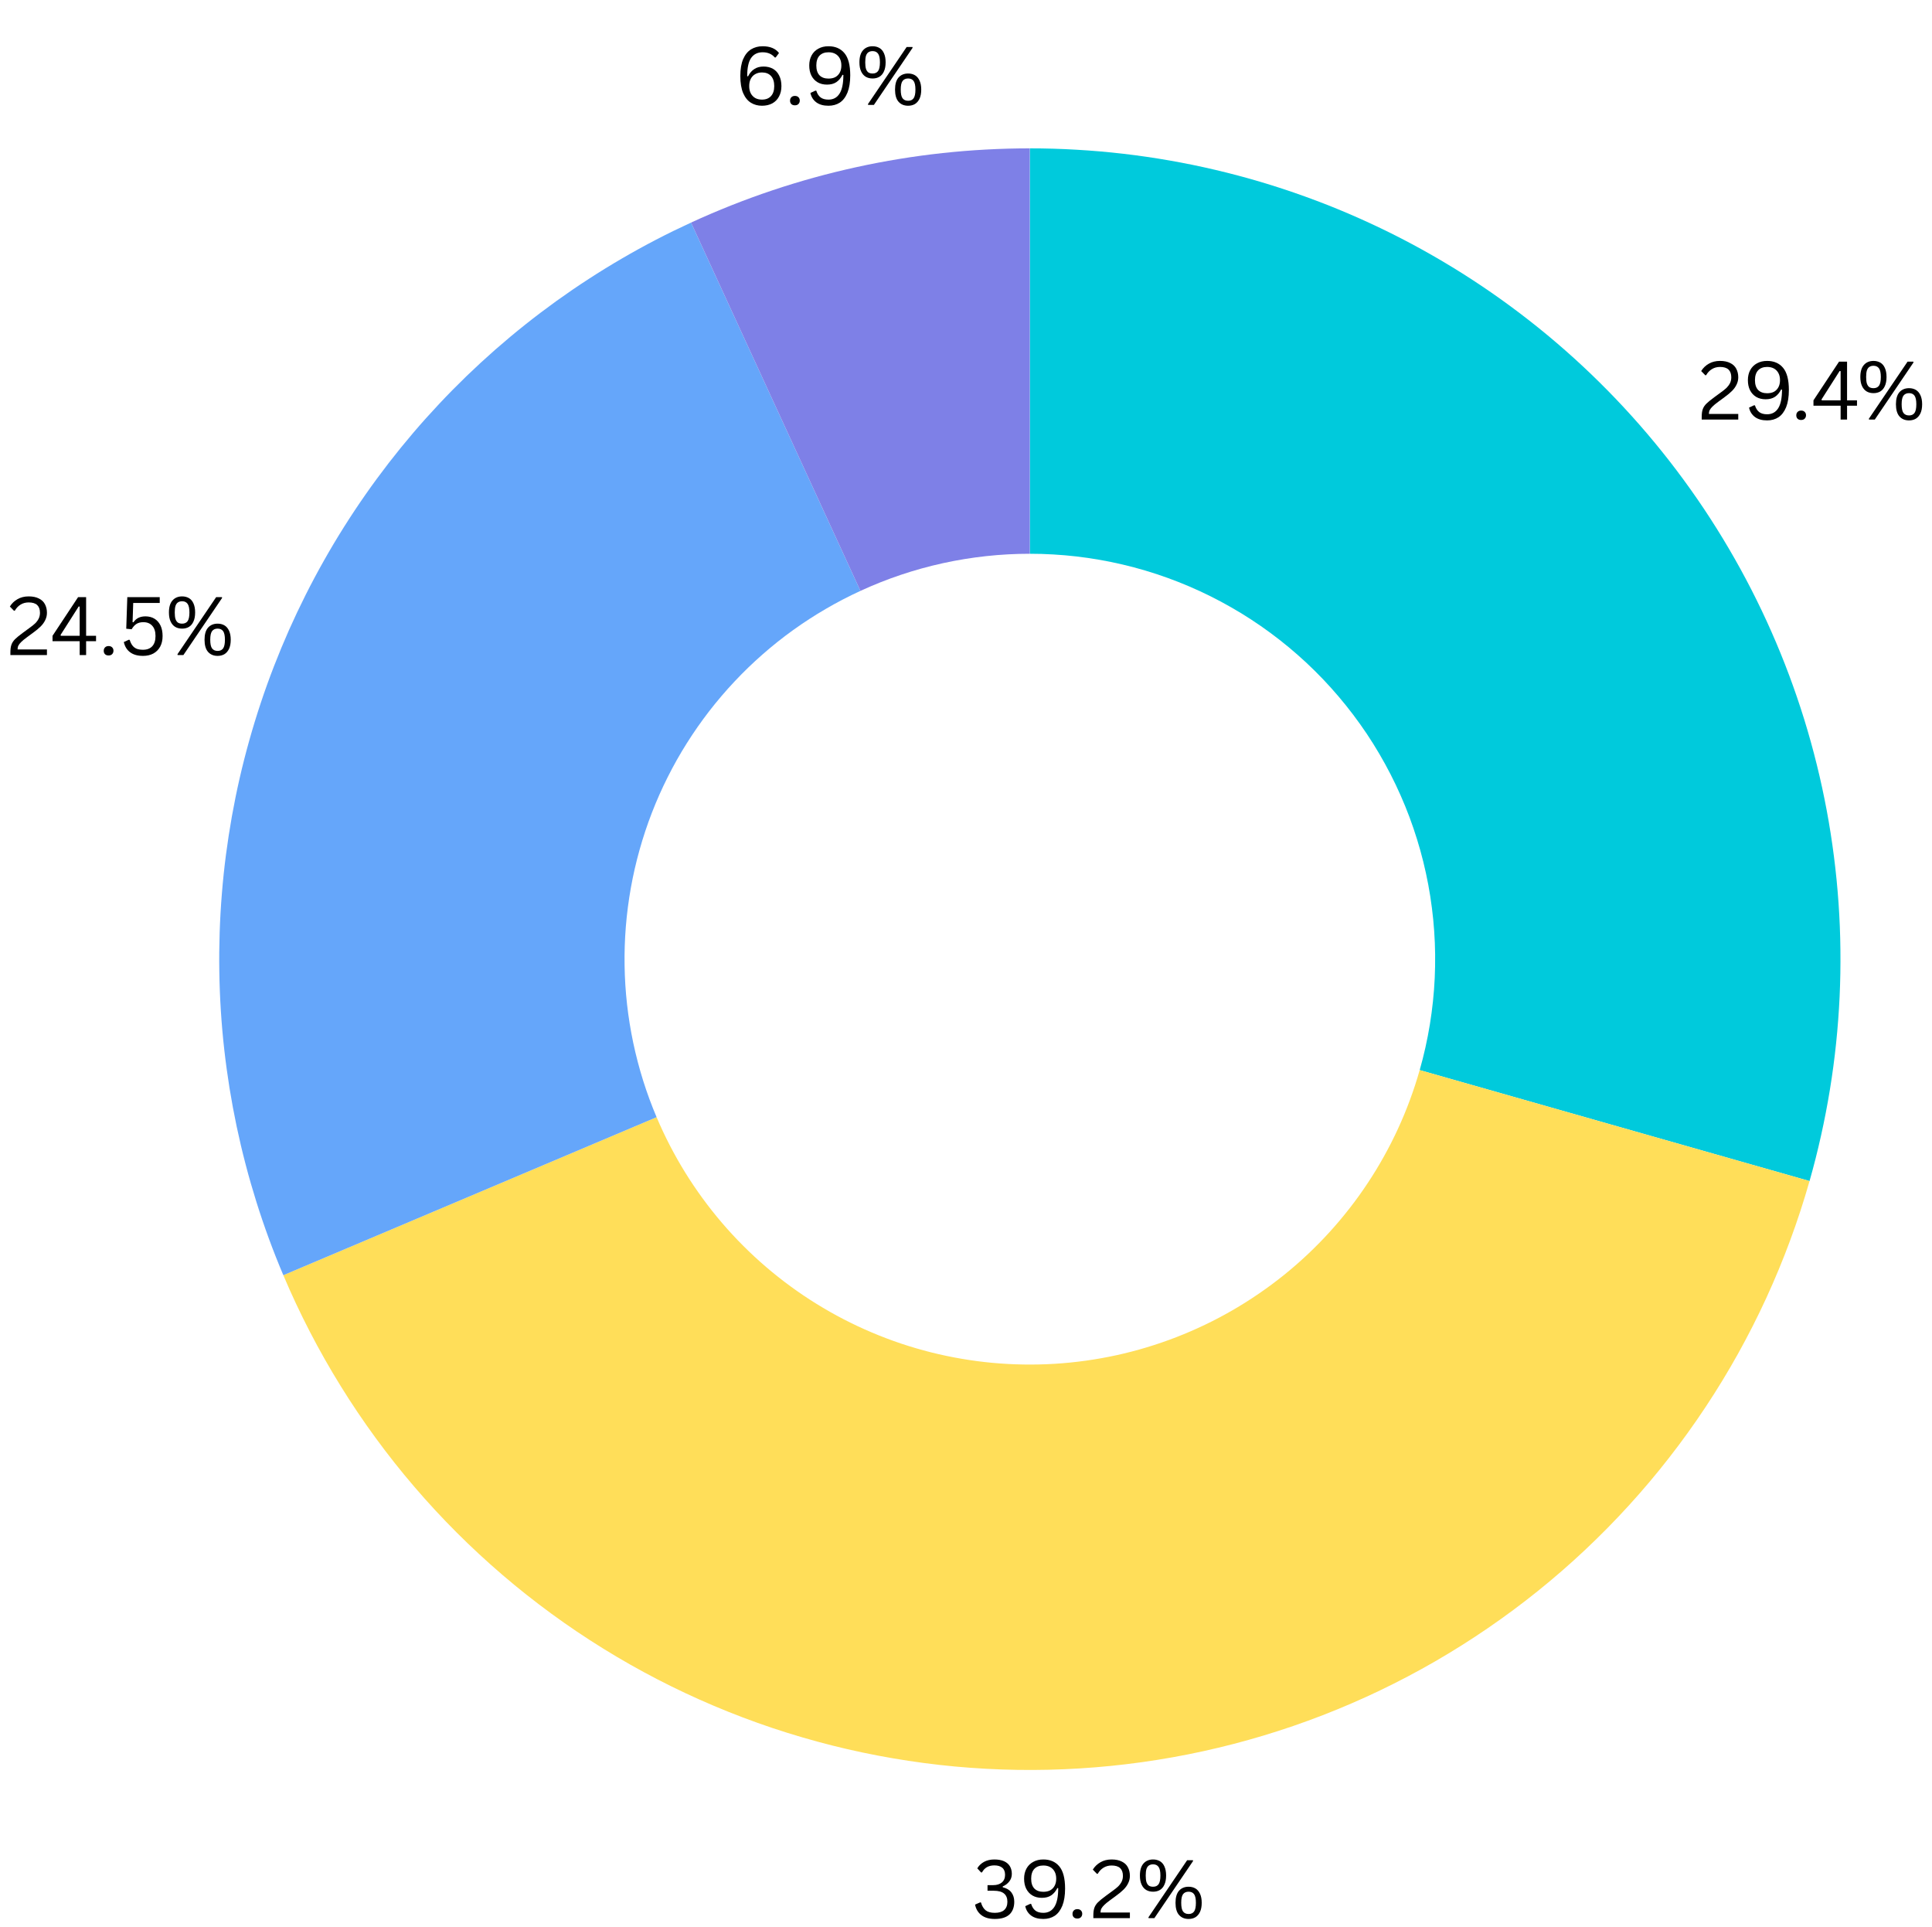 <svg xmlns="http://www.w3.org/2000/svg" xmlns:xlink="http://www.w3.org/1999/xlink" width="381" zoomAndPan="magnify" viewBox="0 0 285.75 285" height="380" preserveAspectRatio="xMidYMid meet" version="1.0"><defs><g/></defs><path fill="#00cadc" d="M 152.316 21.938 C 154.625 21.938 156.934 22.004 159.238 22.141 C 161.543 22.273 163.84 22.473 166.137 22.738 C 168.43 23.004 170.711 23.336 172.984 23.734 C 175.262 24.133 177.52 24.594 179.77 25.125 C 182.016 25.652 184.246 26.246 186.457 26.902 C 188.672 27.559 190.863 28.281 193.035 29.066 C 195.207 29.848 197.355 30.695 199.477 31.602 C 201.598 32.512 203.691 33.48 205.762 34.508 C 207.828 35.539 209.863 36.625 211.867 37.773 C 213.867 38.918 215.84 40.121 217.773 41.383 C 219.707 42.645 221.602 43.957 223.461 45.328 C 225.32 46.699 227.137 48.121 228.914 49.594 C 230.688 51.07 232.422 52.594 234.109 54.168 C 235.797 55.746 237.438 57.367 239.031 59.035 C 240.625 60.707 242.172 62.422 243.668 64.18 C 245.16 65.938 246.605 67.738 247.996 69.582 C 249.387 71.422 250.723 73.305 252.008 75.223 C 253.289 77.145 254.516 79.098 255.684 81.09 C 256.855 83.078 257.965 85.102 259.02 87.156 C 260.07 89.211 261.066 91.293 261.996 93.406 C 262.93 95.52 263.801 97.656 264.609 99.816 C 265.418 101.98 266.164 104.164 266.848 106.367 C 267.531 108.574 268.148 110.797 268.703 113.039 C 269.258 115.277 269.746 117.535 270.172 119.805 C 270.598 122.074 270.953 124.352 271.246 126.641 C 271.539 128.934 271.766 131.23 271.926 133.531 C 272.086 135.836 272.18 138.141 272.203 140.449 C 272.23 142.758 272.191 145.066 272.086 147.371 C 271.977 149.676 271.805 151.98 271.566 154.273 C 271.328 156.57 271.02 158.859 270.648 161.137 C 270.277 163.414 269.84 165.68 269.336 167.934 C 268.836 170.188 268.27 172.426 267.637 174.645 L 209.977 158.238 C 210.293 157.129 210.578 156.012 210.828 154.883 C 211.078 153.758 211.297 152.625 211.484 151.484 C 211.668 150.348 211.82 149.203 211.941 148.055 C 212.062 146.906 212.148 145.754 212.203 144.602 C 212.254 143.449 212.273 142.297 212.262 141.141 C 212.25 139.988 212.203 138.836 212.121 137.684 C 212.043 136.531 211.93 135.383 211.781 134.238 C 211.637 133.094 211.457 131.953 211.246 130.82 C 211.031 129.684 210.789 128.555 210.512 127.438 C 210.234 126.316 209.926 125.203 209.582 124.102 C 209.242 123 208.867 121.906 208.465 120.824 C 208.059 119.746 207.625 118.676 207.156 117.621 C 206.691 116.562 206.195 115.523 205.668 114.496 C 205.141 113.469 204.586 112.457 204 111.461 C 203.418 110.465 202.805 109.488 202.164 108.527 C 201.52 107.57 200.852 106.629 200.156 105.707 C 199.461 104.785 198.738 103.887 197.992 103.008 C 197.246 102.129 196.473 101.27 195.676 100.434 C 194.879 99.602 194.059 98.789 193.215 98 C 192.371 97.215 191.504 96.453 190.617 95.715 C 189.727 94.977 188.82 94.266 187.891 93.582 C 186.961 92.895 186.012 92.238 185.047 91.609 C 184.078 90.977 183.094 90.375 182.09 89.805 C 181.09 89.23 180.07 88.688 179.039 88.172 C 178.004 87.656 176.957 87.172 175.898 86.719 C 174.836 86.266 173.762 85.84 172.676 85.449 C 171.59 85.059 170.496 84.695 169.387 84.367 C 168.281 84.039 167.168 83.742 166.043 83.48 C 164.918 83.215 163.789 82.984 162.652 82.785 C 161.516 82.586 160.375 82.418 159.227 82.285 C 158.078 82.152 156.93 82.055 155.777 81.988 C 154.625 81.918 153.473 81.887 152.316 81.887 Z M 152.316 21.938 " fill-opacity="1" fill-rule="nonzero"/><path fill="#ffde59" d="M 267.637 174.645 C 266.793 177.605 265.84 180.531 264.77 183.418 C 263.703 186.305 262.523 189.148 261.238 191.945 C 259.953 194.742 258.559 197.484 257.062 200.176 C 255.562 202.867 253.965 205.492 252.262 208.059 C 250.562 210.625 248.766 213.125 246.871 215.551 C 244.98 217.98 242.996 220.332 240.922 222.605 C 238.848 224.883 236.688 227.074 234.445 229.184 C 232.203 231.293 229.883 233.312 227.484 235.242 C 225.086 237.172 222.613 239.008 220.074 240.746 C 217.535 242.488 214.934 244.125 212.266 245.668 C 209.598 247.207 206.879 248.641 204.102 249.969 C 201.324 251.301 198.5 252.52 195.629 253.633 C 192.758 254.746 189.848 255.746 186.902 256.633 C 183.953 257.52 180.977 258.293 177.969 258.953 C 174.961 259.613 171.93 260.152 168.883 260.578 C 165.832 261.004 162.773 261.312 159.699 261.5 C 156.625 261.691 153.551 261.762 150.473 261.715 C 147.395 261.668 144.32 261.5 141.254 261.219 C 138.191 260.934 135.141 260.531 132.105 260.012 C 129.07 259.492 126.059 258.859 123.074 258.109 C 120.09 257.355 117.137 256.492 114.215 255.516 C 111.297 254.535 108.418 253.445 105.586 252.246 C 102.75 251.047 99.965 249.738 97.23 248.324 C 94.496 246.91 91.82 245.391 89.203 243.77 C 86.582 242.148 84.031 240.43 81.547 238.613 C 79.062 236.797 76.648 234.887 74.312 232.883 C 71.973 230.879 69.715 228.789 67.539 226.613 C 65.363 224.438 63.273 222.18 61.27 219.84 C 59.266 217.504 57.355 215.09 55.539 212.605 C 53.723 210.121 52 207.57 50.383 204.949 C 48.762 202.332 47.242 199.656 45.828 196.922 C 44.414 194.188 43.105 191.402 41.906 188.566 L 97.113 165.199 C 97.711 166.617 98.367 168.012 99.074 169.379 C 99.781 170.746 100.539 172.082 101.348 173.391 C 102.16 174.703 103.02 175.977 103.93 177.219 C 104.836 178.461 105.793 179.668 106.793 180.836 C 107.797 182.008 108.84 183.137 109.93 184.223 C 111.016 185.312 112.145 186.355 113.316 187.359 C 114.484 188.359 115.691 189.316 116.934 190.223 C 118.176 191.133 119.449 191.992 120.758 192.801 C 122.07 193.613 123.406 194.371 124.773 195.078 C 126.141 195.785 127.535 196.441 128.953 197.039 C 130.367 197.641 131.809 198.184 133.266 198.676 C 134.727 199.164 136.203 199.594 137.695 199.973 C 139.188 200.348 140.695 200.664 142.211 200.922 C 143.73 201.184 145.254 201.383 146.785 201.527 C 148.32 201.668 149.855 201.75 151.395 201.773 C 152.934 201.797 154.473 201.762 156.008 201.668 C 157.543 201.574 159.074 201.418 160.602 201.207 C 162.125 200.992 163.641 200.723 165.145 200.395 C 166.645 200.066 168.137 199.68 169.609 199.234 C 171.082 198.789 172.539 198.289 173.973 197.734 C 175.41 197.176 176.82 196.566 178.211 195.902 C 179.598 195.238 180.957 194.52 182.293 193.75 C 183.625 192.98 184.926 192.16 186.195 191.289 C 187.465 190.422 188.699 189.504 189.902 188.539 C 191.102 187.574 192.262 186.562 193.383 185.508 C 194.504 184.453 195.582 183.359 196.621 182.219 C 197.656 181.082 198.648 179.906 199.594 178.691 C 200.543 177.48 201.441 176.23 202.289 174.945 C 203.141 173.664 203.941 172.352 204.688 171.004 C 205.438 169.66 206.137 168.289 206.777 166.891 C 207.422 165.492 208.012 164.07 208.543 162.625 C 209.078 161.184 209.555 159.719 209.977 158.238 Z M 267.637 174.645 " fill-opacity="1" fill-rule="nonzero"/><path fill="#65a6fa" d="M 41.906 188.566 C 41.156 186.797 40.449 185.008 39.785 183.203 C 39.121 181.395 38.5 179.574 37.926 177.742 C 37.352 175.906 36.816 174.059 36.332 172.195 C 35.844 170.336 35.402 168.465 35.004 166.582 C 34.609 164.699 34.258 162.809 33.949 160.91 C 33.645 159.008 33.383 157.105 33.168 155.191 C 32.953 153.281 32.785 151.363 32.664 149.445 C 32.543 147.527 32.465 145.605 32.438 143.68 C 32.406 141.758 32.426 139.832 32.488 137.91 C 32.551 135.988 32.66 134.07 32.816 132.152 C 32.969 130.234 33.172 128.32 33.418 126.414 C 33.668 124.504 33.961 122.605 34.297 120.711 C 34.637 118.816 35.02 116.934 35.449 115.059 C 35.879 113.184 36.355 111.32 36.875 109.469 C 37.395 107.617 37.957 105.777 38.566 103.953 C 39.172 102.125 39.824 100.316 40.52 98.523 C 41.215 96.73 41.953 94.953 42.73 93.195 C 43.512 91.438 44.336 89.699 45.199 87.98 C 46.062 86.262 46.969 84.562 47.914 82.891 C 48.859 81.215 49.844 79.562 50.871 77.934 C 51.895 76.309 52.961 74.703 54.062 73.129 C 55.164 71.551 56.305 70.004 57.48 68.48 C 58.656 66.961 59.871 65.469 61.117 64.004 C 62.367 62.539 63.652 61.109 64.969 59.707 C 66.285 58.305 67.637 56.938 69.02 55.598 C 70.406 54.262 71.82 52.961 73.266 51.691 C 74.711 50.426 76.188 49.191 77.695 47.992 C 79.199 46.797 80.734 45.637 82.293 44.512 C 83.855 43.391 85.441 42.305 87.059 41.258 C 88.672 40.211 90.309 39.203 91.973 38.234 C 93.633 37.266 95.316 36.336 97.023 35.449 C 98.73 34.562 100.457 33.719 102.207 32.914 L 127.262 87.375 C 125.512 88.18 123.809 89.066 122.145 90.035 C 120.48 91.004 118.867 92.051 117.305 93.172 C 115.742 94.297 114.238 95.492 112.793 96.762 C 111.344 98.031 109.961 99.367 108.645 100.77 C 107.324 102.172 106.078 103.637 104.898 105.156 C 103.723 106.68 102.621 108.254 101.594 109.883 C 100.566 111.512 99.621 113.188 98.758 114.906 C 97.895 116.625 97.113 118.383 96.418 120.18 C 95.723 121.973 95.117 123.797 94.598 125.652 C 94.078 127.504 93.648 129.379 93.309 131.273 C 92.969 133.168 92.723 135.074 92.566 136.992 C 92.41 138.91 92.348 140.832 92.379 142.758 C 92.406 144.684 92.527 146.602 92.742 148.512 C 92.957 150.426 93.266 152.324 93.66 154.207 C 94.059 156.09 94.547 157.949 95.121 159.789 C 95.699 161.625 96.363 163.43 97.113 165.199 Z M 41.906 188.566 " fill-opacity="1" fill-rule="nonzero"/><path fill="#7e80e7" d="M 102.207 32.914 C 110.062 29.301 118.215 26.566 126.664 24.715 C 135.109 22.867 143.656 21.941 152.305 21.938 L 152.312 81.887 C 147.988 81.887 143.715 82.352 139.492 83.273 C 135.266 84.199 131.191 85.566 127.262 87.375 Z M 102.207 32.914 " fill-opacity="1" fill-rule="nonzero"/><g fill="#000000" fill-opacity="1"><g transform="translate(143.747, 283.636)"><g><path d="M 3.391 0.125 C 2.555 0.125 1.895 -0.062 1.406 -0.438 C 0.914 -0.812 0.602 -1.332 0.469 -2 L 1.219 -2.328 L 1.344 -2.312 C 1.488 -1.801 1.719 -1.414 2.031 -1.156 C 2.344 -0.906 2.797 -0.781 3.391 -0.781 C 3.992 -0.781 4.453 -0.914 4.766 -1.188 C 5.086 -1.469 5.25 -1.879 5.25 -2.422 C 5.25 -2.953 5.086 -3.352 4.766 -3.625 C 4.441 -3.906 3.93 -4.047 3.234 -4.047 L 2.312 -4.047 L 2.312 -4.875 L 3.141 -4.875 C 3.68 -4.875 4.109 -5.004 4.422 -5.266 C 4.742 -5.535 4.906 -5.914 4.906 -6.406 C 4.906 -6.875 4.766 -7.223 4.484 -7.453 C 4.211 -7.68 3.828 -7.797 3.328 -7.797 C 2.473 -7.797 1.863 -7.453 1.5 -6.766 L 1.359 -6.75 L 0.797 -7.359 C 1.023 -7.754 1.352 -8.07 1.781 -8.312 C 2.219 -8.551 2.734 -8.672 3.328 -8.672 C 3.879 -8.672 4.348 -8.586 4.734 -8.422 C 5.117 -8.254 5.41 -8.008 5.609 -7.688 C 5.805 -7.363 5.906 -6.984 5.906 -6.547 C 5.906 -6.117 5.781 -5.742 5.531 -5.422 C 5.289 -5.109 4.969 -4.863 4.562 -4.688 L 4.562 -4.562 C 5.133 -4.426 5.562 -4.172 5.844 -3.797 C 6.125 -3.422 6.266 -2.961 6.266 -2.422 C 6.266 -1.609 6.023 -0.977 5.547 -0.531 C 5.066 -0.094 4.348 0.125 3.391 0.125 Z M 3.391 0.125 "/></g></g><g transform="translate(150.702, 283.636)"><g><path d="M 3.609 0.125 C 2.867 0.125 2.27 -0.039 1.812 -0.375 C 1.352 -0.719 1.062 -1.18 0.938 -1.766 L 1.672 -2.109 L 1.812 -2.094 C 1.945 -1.656 2.156 -1.328 2.438 -1.109 C 2.719 -0.891 3.109 -0.781 3.609 -0.781 C 4.328 -0.781 4.875 -1.078 5.25 -1.672 C 5.625 -2.266 5.812 -3.18 5.812 -4.422 L 5.688 -4.453 C 5.445 -3.973 5.141 -3.609 4.766 -3.359 C 4.398 -3.117 3.941 -3 3.391 -3 C 2.859 -3 2.395 -3.113 2 -3.344 C 1.602 -3.582 1.297 -3.914 1.078 -4.344 C 0.867 -4.77 0.766 -5.266 0.766 -5.828 C 0.766 -6.391 0.879 -6.883 1.109 -7.312 C 1.348 -7.75 1.68 -8.082 2.109 -8.312 C 2.535 -8.551 3.035 -8.672 3.609 -8.672 C 4.617 -8.672 5.406 -8.332 5.969 -7.656 C 6.539 -6.977 6.828 -5.883 6.828 -4.375 C 6.828 -3.352 6.691 -2.504 6.422 -1.828 C 6.148 -1.16 5.773 -0.664 5.297 -0.344 C 4.816 -0.031 4.254 0.125 3.609 0.125 Z M 3.609 -3.891 C 4.004 -3.891 4.344 -3.961 4.625 -4.109 C 4.906 -4.266 5.125 -4.488 5.281 -4.781 C 5.438 -5.07 5.516 -5.422 5.516 -5.828 C 5.516 -6.234 5.438 -6.582 5.281 -6.875 C 5.125 -7.164 4.906 -7.391 4.625 -7.547 C 4.344 -7.703 4.004 -7.781 3.609 -7.781 C 3.047 -7.781 2.602 -7.613 2.281 -7.281 C 1.969 -6.945 1.812 -6.461 1.812 -5.828 C 1.812 -5.191 1.969 -4.707 2.281 -4.375 C 2.602 -4.051 3.047 -3.891 3.609 -3.891 Z M 3.609 -3.891 "/></g></g></g><g fill="#000000" fill-opacity="1"><g transform="translate(157.768, 283.636)"><g><path d="M 1.578 0.062 C 1.348 0.062 1.172 0 1.047 -0.125 C 0.922 -0.25 0.859 -0.414 0.859 -0.625 C 0.859 -0.832 0.922 -1 1.047 -1.125 C 1.172 -1.258 1.348 -1.328 1.578 -1.328 C 1.797 -1.328 1.969 -1.266 2.094 -1.141 C 2.227 -1.016 2.297 -0.848 2.297 -0.641 C 2.297 -0.43 2.227 -0.258 2.094 -0.125 C 1.969 0 1.797 0.062 1.578 0.062 Z M 1.578 0.062 "/></g></g></g><g fill="#000000" fill-opacity="1"><g transform="translate(161.193, 283.636)"><g><path d="M 0.516 -0.391 C 0.516 -0.859 0.566 -1.238 0.672 -1.531 C 0.773 -1.82 0.953 -2.094 1.203 -2.344 C 1.453 -2.594 1.848 -2.914 2.391 -3.312 L 3.328 -4 C 3.68 -4.25 3.969 -4.477 4.188 -4.688 C 4.406 -4.906 4.578 -5.141 4.703 -5.391 C 4.828 -5.648 4.891 -5.938 4.891 -6.25 C 4.891 -6.75 4.754 -7.129 4.484 -7.391 C 4.211 -7.648 3.789 -7.781 3.219 -7.781 C 2.77 -7.781 2.367 -7.672 2.016 -7.453 C 1.672 -7.242 1.391 -6.945 1.172 -6.562 L 1.047 -6.547 L 0.438 -7.172 C 0.727 -7.641 1.109 -8.004 1.578 -8.266 C 2.047 -8.535 2.594 -8.672 3.219 -8.672 C 3.832 -8.672 4.336 -8.566 4.734 -8.359 C 5.141 -8.16 5.438 -7.879 5.625 -7.516 C 5.82 -7.148 5.922 -6.727 5.922 -6.25 C 5.922 -5.863 5.836 -5.504 5.672 -5.172 C 5.516 -4.836 5.289 -4.523 5 -4.234 C 4.707 -3.941 4.336 -3.633 3.891 -3.312 L 2.938 -2.609 C 2.582 -2.348 2.312 -2.125 2.125 -1.938 C 1.938 -1.758 1.797 -1.582 1.703 -1.406 C 1.617 -1.238 1.578 -1.047 1.578 -0.828 L 5.922 -0.828 L 5.922 0 L 0.516 0 Z M 0.516 -0.391 "/></g></g></g><g fill="#000000" fill-opacity="1"><g transform="translate(168.113, 283.636)"><g><path d="M 2.438 -3.906 C 2.051 -3.906 1.711 -3.988 1.422 -4.156 C 1.129 -4.332 0.898 -4.598 0.734 -4.953 C 0.566 -5.305 0.484 -5.754 0.484 -6.297 C 0.484 -7.086 0.66 -7.68 1.016 -8.078 C 1.367 -8.473 1.844 -8.672 2.438 -8.672 C 2.812 -8.672 3.145 -8.586 3.438 -8.422 C 3.727 -8.254 3.953 -7.992 4.109 -7.641 C 4.273 -7.285 4.359 -6.836 4.359 -6.297 C 4.359 -5.754 4.273 -5.305 4.109 -4.953 C 3.953 -4.598 3.727 -4.332 3.438 -4.156 C 3.145 -3.988 2.812 -3.906 2.438 -3.906 Z M 2.625 0 L 1.766 0 L 1.75 -0.125 L 7.469 -8.562 L 8.328 -8.562 L 8.344 -8.438 Z M 2.438 -4.641 C 2.801 -4.641 3.07 -4.766 3.25 -5.016 C 3.426 -5.273 3.516 -5.703 3.516 -6.297 C 3.516 -6.891 3.426 -7.312 3.25 -7.562 C 3.07 -7.82 2.801 -7.953 2.438 -7.953 C 2.188 -7.953 1.977 -7.895 1.812 -7.781 C 1.656 -7.676 1.535 -7.504 1.453 -7.266 C 1.379 -7.023 1.344 -6.703 1.344 -6.297 C 1.344 -5.891 1.379 -5.566 1.453 -5.328 C 1.535 -5.086 1.656 -4.91 1.812 -4.797 C 1.977 -4.691 2.188 -4.641 2.438 -4.641 Z M 7.688 0.125 C 7.094 0.125 6.617 -0.07 6.266 -0.469 C 5.922 -0.863 5.75 -1.461 5.75 -2.266 C 5.75 -3.055 5.922 -3.648 6.266 -4.047 C 6.617 -4.441 7.094 -4.641 7.688 -4.641 C 8.07 -4.641 8.406 -4.555 8.688 -4.391 C 8.977 -4.223 9.207 -3.957 9.375 -3.594 C 9.539 -3.238 9.625 -2.797 9.625 -2.266 C 9.625 -1.723 9.539 -1.273 9.375 -0.922 C 9.207 -0.566 8.977 -0.301 8.688 -0.125 C 8.406 0.039 8.07 0.125 7.688 0.125 Z M 7.688 -0.609 C 8.051 -0.609 8.32 -0.734 8.5 -0.984 C 8.676 -1.234 8.766 -1.66 8.766 -2.266 C 8.766 -2.859 8.676 -3.281 8.5 -3.531 C 8.32 -3.781 8.051 -3.906 7.688 -3.906 C 7.32 -3.906 7.047 -3.781 6.859 -3.531 C 6.68 -3.281 6.594 -2.859 6.594 -2.266 C 6.594 -1.66 6.68 -1.234 6.859 -0.984 C 7.047 -0.734 7.32 -0.609 7.688 -0.609 Z M 7.688 -0.609 "/></g></g></g><g fill="#000000" fill-opacity="1"><g transform="translate(251.173, 62.041)"><g><path d="M 0.516 -0.391 C 0.516 -0.859 0.566 -1.238 0.672 -1.531 C 0.773 -1.82 0.953 -2.094 1.203 -2.344 C 1.453 -2.594 1.848 -2.914 2.391 -3.312 L 3.328 -4 C 3.68 -4.25 3.969 -4.477 4.188 -4.688 C 4.406 -4.906 4.578 -5.141 4.703 -5.391 C 4.828 -5.648 4.891 -5.938 4.891 -6.25 C 4.891 -6.75 4.754 -7.129 4.484 -7.391 C 4.211 -7.648 3.789 -7.781 3.219 -7.781 C 2.77 -7.781 2.367 -7.672 2.016 -7.453 C 1.672 -7.242 1.391 -6.945 1.172 -6.562 L 1.047 -6.547 L 0.438 -7.172 C 0.727 -7.641 1.109 -8.004 1.578 -8.266 C 2.047 -8.535 2.594 -8.672 3.219 -8.672 C 3.832 -8.672 4.336 -8.566 4.734 -8.359 C 5.141 -8.16 5.438 -7.879 5.625 -7.516 C 5.82 -7.148 5.922 -6.727 5.922 -6.25 C 5.922 -5.863 5.836 -5.504 5.672 -5.172 C 5.516 -4.836 5.289 -4.523 5 -4.234 C 4.707 -3.941 4.336 -3.633 3.891 -3.312 L 2.938 -2.609 C 2.582 -2.348 2.312 -2.125 2.125 -1.938 C 1.938 -1.758 1.797 -1.582 1.703 -1.406 C 1.617 -1.238 1.578 -1.047 1.578 -0.828 L 5.922 -0.828 L 5.922 0 L 0.516 0 Z M 0.516 -0.391 "/></g></g><g transform="translate(257.753, 62.041)"><g><path d="M 3.609 0.125 C 2.867 0.125 2.27 -0.039 1.812 -0.375 C 1.352 -0.719 1.062 -1.18 0.938 -1.766 L 1.672 -2.109 L 1.812 -2.094 C 1.945 -1.656 2.156 -1.328 2.438 -1.109 C 2.719 -0.891 3.109 -0.781 3.609 -0.781 C 4.328 -0.781 4.875 -1.078 5.25 -1.672 C 5.625 -2.266 5.812 -3.18 5.812 -4.422 L 5.688 -4.453 C 5.445 -3.973 5.141 -3.609 4.766 -3.359 C 4.398 -3.117 3.941 -3 3.391 -3 C 2.859 -3 2.395 -3.113 2 -3.344 C 1.602 -3.582 1.297 -3.914 1.078 -4.344 C 0.867 -4.77 0.766 -5.266 0.766 -5.828 C 0.766 -6.391 0.879 -6.883 1.109 -7.312 C 1.348 -7.75 1.68 -8.082 2.109 -8.312 C 2.535 -8.551 3.035 -8.672 3.609 -8.672 C 4.617 -8.672 5.406 -8.332 5.969 -7.656 C 6.539 -6.977 6.828 -5.883 6.828 -4.375 C 6.828 -3.352 6.691 -2.504 6.422 -1.828 C 6.148 -1.16 5.773 -0.664 5.297 -0.344 C 4.816 -0.031 4.254 0.125 3.609 0.125 Z M 3.609 -3.891 C 4.004 -3.891 4.344 -3.961 4.625 -4.109 C 4.906 -4.266 5.125 -4.488 5.281 -4.781 C 5.438 -5.07 5.516 -5.422 5.516 -5.828 C 5.516 -6.234 5.438 -6.582 5.281 -6.875 C 5.125 -7.164 4.906 -7.391 4.625 -7.547 C 4.344 -7.703 4.004 -7.781 3.609 -7.781 C 3.047 -7.781 2.602 -7.613 2.281 -7.281 C 1.969 -6.945 1.812 -6.461 1.812 -5.828 C 1.812 -5.191 1.969 -4.707 2.281 -4.375 C 2.602 -4.051 3.047 -3.891 3.609 -3.891 Z M 3.609 -3.891 "/></g></g></g><g fill="#000000" fill-opacity="1"><g transform="translate(264.819, 62.041)"><g><path d="M 1.578 0.062 C 1.348 0.062 1.172 0 1.047 -0.125 C 0.922 -0.25 0.859 -0.414 0.859 -0.625 C 0.859 -0.832 0.922 -1 1.047 -1.125 C 1.172 -1.258 1.348 -1.328 1.578 -1.328 C 1.797 -1.328 1.969 -1.266 2.094 -1.141 C 2.227 -1.016 2.297 -0.848 2.297 -0.641 C 2.297 -0.43 2.227 -0.258 2.094 -0.125 C 1.969 0 1.797 0.062 1.578 0.062 Z M 1.578 0.062 "/></g></g></g><g fill="#000000" fill-opacity="1"><g transform="translate(267.828, 62.041)"><g><path d="M 5.359 0 L 4.406 0 L 4.406 -2.047 L 0.391 -2.047 L 0.391 -2.844 L 4.172 -8.562 L 5.359 -8.562 L 5.359 -2.844 L 6.828 -2.844 L 6.828 -2.047 L 5.359 -2.047 Z M 1.578 -2.969 L 1.625 -2.844 L 4.406 -2.844 L 4.406 -7.156 L 4.266 -7.188 Z M 1.578 -2.969 "/></g></g></g><g fill="#000000" fill-opacity="1"><g transform="translate(274.666, 62.041)"><g><path d="M 2.438 -3.906 C 2.051 -3.906 1.711 -3.988 1.422 -4.156 C 1.129 -4.332 0.898 -4.598 0.734 -4.953 C 0.566 -5.305 0.484 -5.754 0.484 -6.297 C 0.484 -7.086 0.66 -7.68 1.016 -8.078 C 1.367 -8.473 1.844 -8.672 2.438 -8.672 C 2.812 -8.672 3.145 -8.586 3.438 -8.422 C 3.727 -8.254 3.953 -7.992 4.109 -7.641 C 4.273 -7.285 4.359 -6.836 4.359 -6.297 C 4.359 -5.754 4.273 -5.305 4.109 -4.953 C 3.953 -4.598 3.727 -4.332 3.438 -4.156 C 3.145 -3.988 2.812 -3.906 2.438 -3.906 Z M 2.625 0 L 1.766 0 L 1.75 -0.125 L 7.469 -8.562 L 8.328 -8.562 L 8.344 -8.438 Z M 2.438 -4.641 C 2.801 -4.641 3.07 -4.766 3.25 -5.016 C 3.426 -5.273 3.516 -5.703 3.516 -6.297 C 3.516 -6.891 3.426 -7.312 3.25 -7.562 C 3.07 -7.82 2.801 -7.953 2.438 -7.953 C 2.188 -7.953 1.977 -7.895 1.812 -7.781 C 1.656 -7.676 1.535 -7.504 1.453 -7.266 C 1.379 -7.023 1.344 -6.703 1.344 -6.297 C 1.344 -5.891 1.379 -5.566 1.453 -5.328 C 1.535 -5.086 1.656 -4.91 1.812 -4.797 C 1.977 -4.691 2.188 -4.641 2.438 -4.641 Z M 7.688 0.125 C 7.094 0.125 6.617 -0.07 6.266 -0.469 C 5.922 -0.863 5.75 -1.461 5.75 -2.266 C 5.75 -3.055 5.922 -3.648 6.266 -4.047 C 6.617 -4.441 7.094 -4.641 7.688 -4.641 C 8.07 -4.641 8.406 -4.555 8.688 -4.391 C 8.977 -4.223 9.207 -3.957 9.375 -3.594 C 9.539 -3.238 9.625 -2.797 9.625 -2.266 C 9.625 -1.723 9.539 -1.273 9.375 -0.922 C 9.207 -0.566 8.977 -0.301 8.688 -0.125 C 8.406 0.039 8.07 0.125 7.688 0.125 Z M 7.688 -0.609 C 8.051 -0.609 8.32 -0.734 8.5 -0.984 C 8.676 -1.234 8.766 -1.66 8.766 -2.266 C 8.766 -2.859 8.676 -3.281 8.5 -3.531 C 8.32 -3.781 8.051 -3.906 7.688 -3.906 C 7.32 -3.906 7.047 -3.781 6.859 -3.531 C 6.68 -3.281 6.594 -2.859 6.594 -2.266 C 6.594 -1.66 6.68 -1.234 6.859 -0.984 C 7.047 -0.734 7.32 -0.609 7.688 -0.609 Z M 7.688 -0.609 "/></g></g></g><g fill="#000000" fill-opacity="1"><g transform="translate(1.021, 96.862)"><g><path d="M 0.516 -0.391 C 0.516 -0.859 0.566 -1.238 0.672 -1.531 C 0.773 -1.82 0.953 -2.094 1.203 -2.344 C 1.453 -2.594 1.848 -2.914 2.391 -3.312 L 3.328 -4 C 3.68 -4.25 3.969 -4.477 4.188 -4.688 C 4.406 -4.906 4.578 -5.141 4.703 -5.391 C 4.828 -5.648 4.891 -5.938 4.891 -6.25 C 4.891 -6.75 4.754 -7.129 4.484 -7.391 C 4.211 -7.648 3.789 -7.781 3.219 -7.781 C 2.77 -7.781 2.367 -7.672 2.016 -7.453 C 1.672 -7.242 1.391 -6.945 1.172 -6.562 L 1.047 -6.547 L 0.438 -7.172 C 0.727 -7.641 1.109 -8.004 1.578 -8.266 C 2.047 -8.535 2.594 -8.672 3.219 -8.672 C 3.832 -8.672 4.336 -8.566 4.734 -8.359 C 5.141 -8.16 5.438 -7.879 5.625 -7.516 C 5.82 -7.148 5.922 -6.727 5.922 -6.25 C 5.922 -5.863 5.836 -5.504 5.672 -5.172 C 5.516 -4.836 5.289 -4.523 5 -4.234 C 4.707 -3.941 4.336 -3.633 3.891 -3.312 L 2.938 -2.609 C 2.582 -2.348 2.312 -2.125 2.125 -1.938 C 1.938 -1.758 1.797 -1.582 1.703 -1.406 C 1.617 -1.238 1.578 -1.047 1.578 -0.828 L 5.922 -0.828 L 5.922 0 L 0.516 0 Z M 0.516 -0.391 "/></g></g></g><g fill="#000000" fill-opacity="1"><g transform="translate(7.378, 96.862)"><g><path d="M 5.359 0 L 4.406 0 L 4.406 -2.047 L 0.391 -2.047 L 0.391 -2.844 L 4.172 -8.562 L 5.359 -8.562 L 5.359 -2.844 L 6.828 -2.844 L 6.828 -2.047 L 5.359 -2.047 Z M 1.578 -2.969 L 1.625 -2.844 L 4.406 -2.844 L 4.406 -7.156 L 4.266 -7.188 Z M 1.578 -2.969 "/></g></g></g><g fill="#000000" fill-opacity="1"><g transform="translate(14.485, 96.862)"><g><path d="M 1.578 0.062 C 1.348 0.062 1.172 0 1.047 -0.125 C 0.922 -0.25 0.859 -0.414 0.859 -0.625 C 0.859 -0.832 0.922 -1 1.047 -1.125 C 1.172 -1.258 1.348 -1.328 1.578 -1.328 C 1.797 -1.328 1.969 -1.266 2.094 -1.141 C 2.227 -1.016 2.297 -0.848 2.297 -0.641 C 2.297 -0.43 2.227 -0.258 2.094 -0.125 C 1.969 0 1.797 0.062 1.578 0.062 Z M 1.578 0.062 "/></g></g><g transform="translate(17.641, 96.862)"><g><path d="M 3.516 0.125 C 2.723 0.125 2.086 -0.051 1.609 -0.406 C 1.129 -0.758 0.816 -1.266 0.672 -1.922 L 1.422 -2.266 L 1.547 -2.234 C 1.648 -1.898 1.781 -1.629 1.938 -1.422 C 2.094 -1.211 2.297 -1.051 2.547 -0.938 C 2.805 -0.832 3.129 -0.781 3.516 -0.781 C 4.098 -0.781 4.551 -0.953 4.875 -1.297 C 5.195 -1.641 5.359 -2.145 5.359 -2.812 C 5.359 -3.477 5.195 -3.984 4.875 -4.328 C 4.562 -4.68 4.125 -4.859 3.562 -4.859 C 3.145 -4.859 2.801 -4.77 2.531 -4.594 C 2.27 -4.426 2.035 -4.164 1.828 -3.812 L 1.031 -3.891 L 1.188 -8.562 L 5.984 -8.562 L 5.984 -7.703 L 2.062 -7.703 L 1.969 -4.859 L 2.094 -4.844 C 2.289 -5.133 2.535 -5.352 2.828 -5.5 C 3.117 -5.645 3.469 -5.719 3.875 -5.719 C 4.383 -5.719 4.828 -5.602 5.203 -5.375 C 5.586 -5.145 5.883 -4.812 6.094 -4.375 C 6.301 -3.945 6.406 -3.426 6.406 -2.812 C 6.406 -2.195 6.285 -1.672 6.047 -1.234 C 5.805 -0.797 5.469 -0.457 5.031 -0.219 C 4.602 0.008 4.098 0.125 3.516 0.125 Z M 3.516 0.125 "/></g></g></g><g fill="#000000" fill-opacity="1"><g transform="translate(24.502, 96.862)"><g><path d="M 2.438 -3.906 C 2.051 -3.906 1.711 -3.988 1.422 -4.156 C 1.129 -4.332 0.898 -4.598 0.734 -4.953 C 0.566 -5.305 0.484 -5.754 0.484 -6.297 C 0.484 -7.086 0.66 -7.68 1.016 -8.078 C 1.367 -8.473 1.844 -8.672 2.438 -8.672 C 2.812 -8.672 3.145 -8.586 3.438 -8.422 C 3.727 -8.254 3.953 -7.992 4.109 -7.641 C 4.273 -7.285 4.359 -6.836 4.359 -6.297 C 4.359 -5.754 4.273 -5.305 4.109 -4.953 C 3.953 -4.598 3.727 -4.332 3.438 -4.156 C 3.145 -3.988 2.812 -3.906 2.438 -3.906 Z M 2.625 0 L 1.766 0 L 1.75 -0.125 L 7.469 -8.562 L 8.328 -8.562 L 8.344 -8.438 Z M 2.438 -4.641 C 2.801 -4.641 3.07 -4.766 3.25 -5.016 C 3.426 -5.273 3.516 -5.703 3.516 -6.297 C 3.516 -6.891 3.426 -7.312 3.25 -7.562 C 3.07 -7.82 2.801 -7.953 2.438 -7.953 C 2.188 -7.953 1.977 -7.895 1.812 -7.781 C 1.656 -7.676 1.535 -7.504 1.453 -7.266 C 1.379 -7.023 1.344 -6.703 1.344 -6.297 C 1.344 -5.891 1.379 -5.566 1.453 -5.328 C 1.535 -5.086 1.656 -4.91 1.812 -4.797 C 1.977 -4.691 2.188 -4.641 2.438 -4.641 Z M 7.688 0.125 C 7.094 0.125 6.617 -0.07 6.266 -0.469 C 5.922 -0.863 5.75 -1.461 5.75 -2.266 C 5.75 -3.055 5.922 -3.648 6.266 -4.047 C 6.617 -4.441 7.094 -4.641 7.688 -4.641 C 8.07 -4.641 8.406 -4.555 8.688 -4.391 C 8.977 -4.223 9.207 -3.957 9.375 -3.594 C 9.539 -3.238 9.625 -2.797 9.625 -2.266 C 9.625 -1.723 9.539 -1.273 9.375 -0.922 C 9.207 -0.566 8.977 -0.301 8.688 -0.125 C 8.406 0.039 8.07 0.125 7.688 0.125 Z M 7.688 -0.609 C 8.051 -0.609 8.32 -0.734 8.5 -0.984 C 8.676 -1.234 8.766 -1.66 8.766 -2.266 C 8.766 -2.859 8.676 -3.281 8.5 -3.531 C 8.32 -3.781 8.051 -3.906 7.688 -3.906 C 7.32 -3.906 7.047 -3.781 6.859 -3.531 C 6.68 -3.281 6.594 -2.859 6.594 -2.266 C 6.594 -1.66 6.68 -1.234 6.859 -0.984 C 7.047 -0.734 7.32 -0.609 7.688 -0.609 Z M 7.688 -0.609 "/></g></g></g><g fill="#000000" fill-opacity="1"><g transform="translate(108.622, 15.511)"><g><path d="M 4.078 0.125 C 3.473 0.125 2.93 -0.02 2.453 -0.312 C 1.973 -0.602 1.586 -1.078 1.297 -1.734 C 1.016 -2.391 0.875 -3.238 0.875 -4.281 C 0.875 -5.289 1.016 -6.125 1.297 -6.781 C 1.586 -7.438 1.977 -7.914 2.469 -8.219 C 2.969 -8.52 3.535 -8.672 4.172 -8.672 C 5.273 -8.672 6.082 -8.336 6.594 -7.672 L 6.109 -7.016 L 5.969 -7.016 C 5.539 -7.523 4.941 -7.781 4.172 -7.781 C 3.43 -7.781 2.863 -7.5 2.469 -6.938 C 2.082 -6.375 1.891 -5.477 1.891 -4.25 L 2.016 -4.219 C 2.254 -4.695 2.562 -5.055 2.938 -5.297 C 3.312 -5.547 3.77 -5.672 4.312 -5.672 C 4.852 -5.672 5.32 -5.555 5.719 -5.328 C 6.113 -5.098 6.414 -4.766 6.625 -4.328 C 6.844 -3.891 6.953 -3.375 6.953 -2.781 C 6.953 -2.188 6.832 -1.672 6.594 -1.234 C 6.363 -0.797 6.031 -0.457 5.594 -0.219 C 5.164 0.008 4.66 0.125 4.078 0.125 Z M 4.078 -0.781 C 4.648 -0.781 5.094 -0.953 5.406 -1.297 C 5.727 -1.641 5.891 -2.133 5.891 -2.781 C 5.891 -3.438 5.727 -3.938 5.406 -4.281 C 5.094 -4.625 4.648 -4.797 4.078 -4.797 C 3.691 -4.797 3.359 -4.711 3.078 -4.547 C 2.797 -4.391 2.578 -4.16 2.422 -3.859 C 2.266 -3.566 2.188 -3.207 2.188 -2.781 C 2.188 -2.363 2.266 -2.004 2.422 -1.703 C 2.578 -1.41 2.797 -1.18 3.078 -1.016 C 3.359 -0.859 3.691 -0.781 4.078 -0.781 Z M 4.078 -0.781 "/></g></g></g><g fill="#000000" fill-opacity="1"><g transform="translate(115.992, 15.511)"><g><path d="M 1.578 0.062 C 1.348 0.062 1.172 0 1.047 -0.125 C 0.922 -0.25 0.859 -0.414 0.859 -0.625 C 0.859 -0.832 0.922 -1 1.047 -1.125 C 1.172 -1.258 1.348 -1.328 1.578 -1.328 C 1.797 -1.328 1.969 -1.266 2.094 -1.141 C 2.227 -1.016 2.297 -0.848 2.297 -0.641 C 2.297 -0.43 2.227 -0.258 2.094 -0.125 C 1.969 0 1.797 0.062 1.578 0.062 Z M 1.578 0.062 "/></g></g></g><g fill="#000000" fill-opacity="1"><g transform="translate(118.925, 15.511)"><g><path d="M 3.609 0.125 C 2.867 0.125 2.27 -0.039 1.812 -0.375 C 1.352 -0.719 1.062 -1.18 0.938 -1.766 L 1.672 -2.109 L 1.812 -2.094 C 1.945 -1.656 2.156 -1.328 2.438 -1.109 C 2.719 -0.891 3.109 -0.781 3.609 -0.781 C 4.328 -0.781 4.875 -1.078 5.25 -1.672 C 5.625 -2.266 5.812 -3.18 5.812 -4.422 L 5.688 -4.453 C 5.445 -3.973 5.141 -3.609 4.766 -3.359 C 4.398 -3.117 3.941 -3 3.391 -3 C 2.859 -3 2.395 -3.113 2 -3.344 C 1.602 -3.582 1.297 -3.914 1.078 -4.344 C 0.867 -4.77 0.766 -5.266 0.766 -5.828 C 0.766 -6.391 0.879 -6.883 1.109 -7.312 C 1.348 -7.75 1.68 -8.082 2.109 -8.312 C 2.535 -8.551 3.035 -8.672 3.609 -8.672 C 4.617 -8.672 5.406 -8.332 5.969 -7.656 C 6.539 -6.977 6.828 -5.883 6.828 -4.375 C 6.828 -3.352 6.691 -2.504 6.422 -1.828 C 6.148 -1.16 5.773 -0.664 5.297 -0.344 C 4.816 -0.031 4.254 0.125 3.609 0.125 Z M 3.609 -3.891 C 4.004 -3.891 4.344 -3.961 4.625 -4.109 C 4.906 -4.266 5.125 -4.488 5.281 -4.781 C 5.438 -5.07 5.516 -5.422 5.516 -5.828 C 5.516 -6.234 5.438 -6.582 5.281 -6.875 C 5.125 -7.164 4.906 -7.391 4.625 -7.547 C 4.344 -7.703 4.004 -7.781 3.609 -7.781 C 3.047 -7.781 2.602 -7.613 2.281 -7.281 C 1.969 -6.945 1.812 -6.461 1.812 -5.828 C 1.812 -5.191 1.969 -4.707 2.281 -4.375 C 2.602 -4.051 3.047 -3.891 3.609 -3.891 Z M 3.609 -3.891 "/></g></g><g transform="translate(126.629, 15.511)"><g><path d="M 2.438 -3.906 C 2.051 -3.906 1.711 -3.988 1.422 -4.156 C 1.129 -4.332 0.898 -4.598 0.734 -4.953 C 0.566 -5.305 0.484 -5.754 0.484 -6.297 C 0.484 -7.086 0.66 -7.68 1.016 -8.078 C 1.367 -8.473 1.844 -8.672 2.438 -8.672 C 2.812 -8.672 3.145 -8.586 3.438 -8.422 C 3.727 -8.254 3.953 -7.992 4.109 -7.641 C 4.273 -7.285 4.359 -6.836 4.359 -6.297 C 4.359 -5.754 4.273 -5.305 4.109 -4.953 C 3.953 -4.598 3.727 -4.332 3.438 -4.156 C 3.145 -3.988 2.812 -3.906 2.438 -3.906 Z M 2.625 0 L 1.766 0 L 1.75 -0.125 L 7.469 -8.562 L 8.328 -8.562 L 8.344 -8.438 Z M 2.438 -4.641 C 2.801 -4.641 3.07 -4.766 3.25 -5.016 C 3.426 -5.273 3.516 -5.703 3.516 -6.297 C 3.516 -6.891 3.426 -7.312 3.25 -7.562 C 3.07 -7.82 2.801 -7.953 2.438 -7.953 C 2.188 -7.953 1.977 -7.895 1.812 -7.781 C 1.656 -7.676 1.535 -7.504 1.453 -7.266 C 1.379 -7.023 1.344 -6.703 1.344 -6.297 C 1.344 -5.891 1.379 -5.566 1.453 -5.328 C 1.535 -5.086 1.656 -4.91 1.812 -4.797 C 1.977 -4.691 2.188 -4.641 2.438 -4.641 Z M 7.688 0.125 C 7.094 0.125 6.617 -0.07 6.266 -0.469 C 5.922 -0.863 5.75 -1.461 5.75 -2.266 C 5.75 -3.055 5.922 -3.648 6.266 -4.047 C 6.617 -4.441 7.094 -4.641 7.688 -4.641 C 8.07 -4.641 8.406 -4.555 8.688 -4.391 C 8.977 -4.223 9.207 -3.957 9.375 -3.594 C 9.539 -3.238 9.625 -2.797 9.625 -2.266 C 9.625 -1.723 9.539 -1.273 9.375 -0.922 C 9.207 -0.566 8.977 -0.301 8.688 -0.125 C 8.406 0.039 8.07 0.125 7.688 0.125 Z M 7.688 -0.609 C 8.051 -0.609 8.32 -0.734 8.5 -0.984 C 8.676 -1.234 8.766 -1.66 8.766 -2.266 C 8.766 -2.859 8.676 -3.281 8.5 -3.531 C 8.32 -3.781 8.051 -3.906 7.688 -3.906 C 7.32 -3.906 7.047 -3.781 6.859 -3.531 C 6.68 -3.281 6.594 -2.859 6.594 -2.266 C 6.594 -1.66 6.68 -1.234 6.859 -0.984 C 7.047 -0.734 7.32 -0.609 7.688 -0.609 Z M 7.688 -0.609 "/></g></g></g></svg>